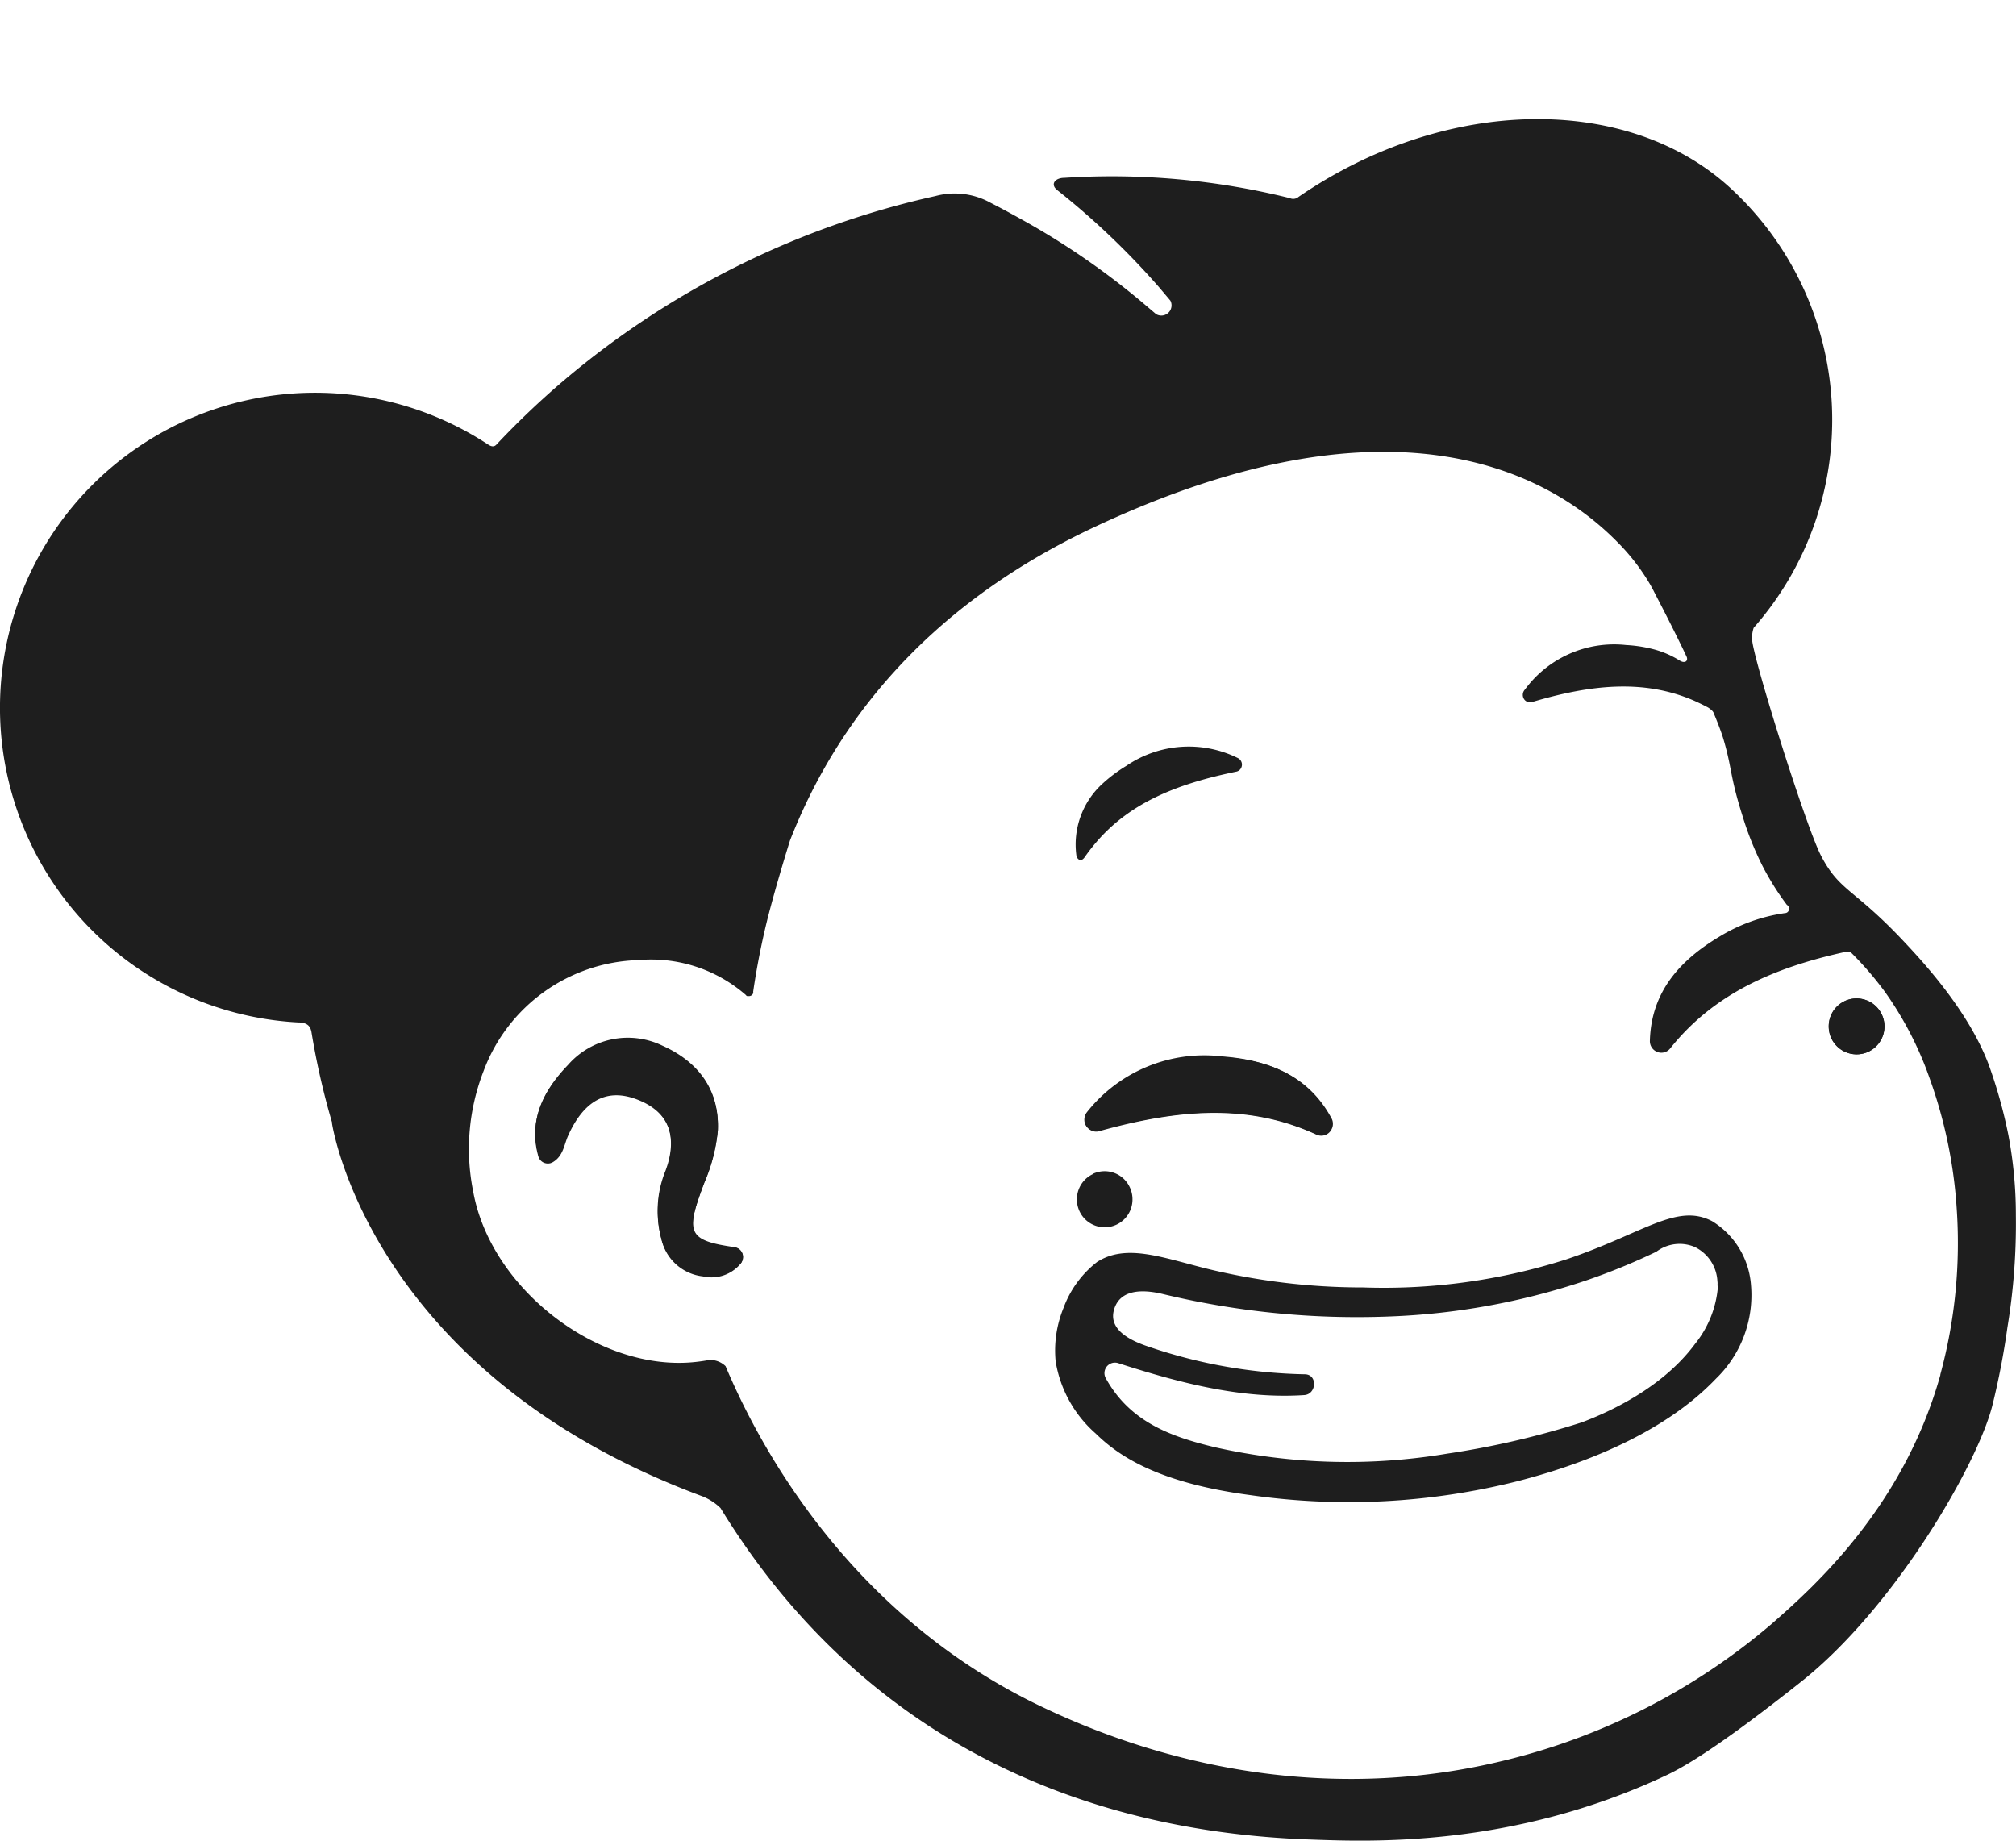 <svg id="Capa_1" data-name="Capa 1" xmlns="http://www.w3.org/2000/svg" viewBox="0 0 163.93 149.67"><defs><style>.cls-1{fill:#1e1e1e;}</style></defs><title>bohemuselogo</title><g id="Capa_9" data-name="Capa 9"><path class="cls-1" d="M163.92,89.12a34.86,34.86,0,0,0-.61-6.52,39.92,39.92,0,0,0-1.61-5.75c-1.7-4.48-5.5-8.52-7.14-10.25-3.88-4.07-5-3.85-6.49-6.72-1.24-2.4-5.64-16.4-5.6-17.63a2.47,2.47,0,0,1,.13-.89,25.59,25.59,0,0,0-1.84-35.71c-8.33-7.72-23.17-7.57-35.17.67a.66.66,0,0,1-.71.1A59.89,59.89,0,0,0,86.54,4.77c-.74,0-1.17.52-.57,1a62.65,62.65,0,0,1,8.29,7.91l.91,1.08A.83.83,0,0,1,94,15.85L93,15A61.38,61.38,0,0,0,83.1,8.17c-.84-.47-1.69-.93-2.55-1.37a6,6,0,0,0-4.48-.55,70.26,70.26,0,0,0-30.46,15.2,67.7,67.7,0,0,0-5.23,5c-.1.11-.29.28-.7,0a25.62,25.62,0,1,0-15.42,47c.91,0,1,.51,1.06.74A61.7,61.7,0,0,0,27,81.58v.09c.16,1,3.65,20.44,30,30.27a4.47,4.47,0,0,1,1.59,1C70,131.57,87.7,139.23,106.46,139.89c4.94.18,16.5.68,29.05-5.23,2.51-1.17,6.53-4.1,10.91-7.57,7.61-6,14.43-17.78,15.6-22.54a61.71,61.71,0,0,0,1.21-6.28A51.86,51.86,0,0,0,163.92,89.12Zm-6.14,13c-3,10.68-10.17,17.13-13.71,20.23a52.44,52.44,0,0,1-21.81,11.13C109.41,136.62,96,134.66,84,128.75,68.38,121,61.36,107,59,101.4a1.78,1.78,0,0,0-1.37-.5c-.35.07-.72.12-1.09.16-7.79.84-16.62-5.89-18.06-13.85a17.46,17.46,0,0,1,.85-9.83,13.85,13.85,0,0,1,12.58-9,11.71,11.71,0,0,1,8.74,2.84h0a.18.18,0,0,0,.12.09h.13a.36.36,0,0,0,.34-.23h0a.17.17,0,0,0,0-.1h0c.35-2.4.78-4.36,1.12-5.75.75-3,1.88-6.58,1.88-6.58h0C67.85,49.43,75,39.77,88.9,33.21c24.92-11.74,37.5-4,42.56,1.12h0a17.21,17.21,0,0,1,2.77,3.59h0c.08.16.18.32.27.51.56,1.08,1.32,2.54,2.16,4.27.17.34.32.66.48,1s-.12.6-.56.32a7.72,7.72,0,0,0-1.92-.86h0a11.1,11.1,0,0,0-2.44-.4A9,9,0,0,0,124,46.38a.63.63,0,0,0,0,.87.59.59,0,0,0,.64.13c4.7-1.39,9-1.87,13.1-.1.38.17.75.35,1.13.55.12.07.43.29.47.45.32.76.57,1.41.76,2,.76,2.51.52,3,1.6,6.41a25.67,25.67,0,0,0,1.6,4,22.32,22.32,0,0,0,2,3.2.36.36,0,0,1,.13.5.34.34,0,0,1-.29.17,14,14,0,0,0-5.34,1.92c-3.12,1.87-5.52,4.41-5.64,8.43a.94.94,0,0,0,.89,1,.92.92,0,0,0,.77-.36c3.55-4.44,8.43-6.57,14.3-7.85a.64.64,0,0,1,.41.08A26.77,26.77,0,0,1,153.3,71a28.16,28.16,0,0,1,3.61,7,38.58,38.58,0,0,1,2.2,10.6,40.77,40.77,0,0,1-1.33,13.47Zm-7-30.59a2.26,2.26,0,1,0,2.44,2.07,2.27,2.27,0,0,0-2.44-2.07h0ZM88.42,80.78a.93.93,0,0,0,.13,1.31.89.89,0,0,0,.87.17c6.34-1.76,12.07-2.27,17.62.29a.93.93,0,0,0,1.24-.44.91.91,0,0,0,0-.85c-1.9-3.55-5.19-4.75-8.81-5a12.17,12.17,0,0,0-11,4.49Zm.45,5a2.26,2.26,0,1,0,3,1.08l0,0a2.25,2.25,0,0,0-3-1.1h0Zm-29.17,6c-3.89-.56-4-1.2-2.42-5.33a14,14,0,0,0,1.08-4.21c.13-3.26-1.59-5.54-4.5-6.84A6.46,6.46,0,0,0,46.18,77c-2,2-3.22,4.44-2.41,7.32a.8.8,0,0,0,1,.57l.16-.07c.87-.5.93-1.45,1.26-2.17,1.12-2.49,2.86-4,5.63-2.93s3.29,3.24,2.31,5.9a8.59,8.59,0,0,0-.34,5.48,3.89,3.89,0,0,0,3.37,3A3.05,3.05,0,0,0,60.26,93a.77.77,0,0,0-.13-1.08.86.86,0,0,0-.42-.16Zm91.08-20.28a2.26,2.26,0,1,0,2.44,2.07,2.27,2.27,0,0,0-2.44-2.07h0ZM88.42,80.8a.93.93,0,0,0,.13,1.31.89.89,0,0,0,.87.17c6.34-1.76,12.07-2.27,17.62.29a.93.93,0,0,0,1.24-.44.91.91,0,0,0,0-.85c-1.9-3.55-5.19-4.75-8.81-5a12.17,12.17,0,0,0-11,4.47Zm.45,5a2.26,2.26,0,1,0,3,1.08l0,0a2.24,2.24,0,0,0-3-1.12h0ZM61.27,71.07a.17.17,0,0,0,0-.1h0ZM59.71,91.78c-3.89-.56-4-1.2-2.42-5.33a14,14,0,0,0,1.08-4.21c.13-3.26-1.59-5.54-4.5-6.84A6.46,6.46,0,0,0,46.19,77c-2,2-3.22,4.44-2.41,7.32a.8.8,0,0,0,1,.57l.16-.07c.87-.5.93-1.45,1.26-2.17,1.12-2.49,2.86-4,5.63-2.93s3.29,3.24,2.31,5.9a8.59,8.59,0,0,0-.34,5.48,3.89,3.89,0,0,0,3.37,3A3.05,3.05,0,0,0,60.27,93a.76.76,0,0,0-.21-1.06A.87.87,0,0,0,59.71,91.78Z" transform="translate(0 9.69)"/><path class="cls-1" d="M60.27,93A3.05,3.05,0,0,1,57.14,94a3.89,3.89,0,0,1-3.37-3,8.59,8.59,0,0,1,.34-5.48c1-2.66.38-4.85-2.31-5.9s-4.51.44-5.63,2.93c-.33.72-.39,1.67-1.26,2.17a.77.77,0,0,1-1.06-.33.87.87,0,0,1-.07-.17c-.81-2.88.44-5.27,2.41-7.32a6.46,6.46,0,0,1,7.68-1.56c2.91,1.3,4.63,3.58,4.5,6.84a14,14,0,0,1-1.08,4.21c-1.53,4.13-1.47,4.77,2.42,5.33a.78.78,0,0,1,.69.85A.83.83,0,0,1,60.27,93Z" transform="translate(0 9.69)"/><path class="cls-1" d="M153.23,73.57a2.27,2.27,0,1,1-2.45-2.06h0A2.27,2.27,0,0,1,153.23,73.57Z" transform="translate(0 9.69)"/><path class="cls-1" d="M100.51,53.06c-4.84,1-8.84,2.56-11.67,6.1-.22.27-.43.55-.64.85-.32.47-.65.14-.68-.18a6.69,6.69,0,0,1,2.06-5.73h0a12.2,12.2,0,0,1,2-1.51,9,9,0,0,1,9.07-.64.59.59,0,0,1,.28.79A.56.56,0,0,1,100.51,53.06Z" transform="translate(0 9.69)"/><path class="cls-1" d="M107,82.52c-5.55-2.56-11.28-2-17.62-.29a.93.93,0,0,1-1.17-.6,1,1,0,0,1,.17-.88,12.16,12.16,0,0,1,11-4.54c3.62.27,6.91,1.47,8.81,5A.93.93,0,0,1,107,82.52Z" transform="translate(0 9.69)"/><path class="cls-1" d="M139.22,89.61c-2.89-1.51-5.59,1-11.87,3.11A48.75,48.75,0,0,1,110.86,95,53.3,53.3,0,0,1,98,93.44c-3.6-.91-6.45-2-8.78-.52a8.36,8.36,0,0,0-2.73,3.72,9.13,9.13,0,0,0-.65,4.38,9.94,9.94,0,0,0,3.26,5.86c1.8,1.77,5,4,12.54,5a56.22,56.22,0,0,0,21.77-1.13c10.34-2.67,14.62-6.77,16.13-8.34a9.45,9.45,0,0,0,2.84-7.61A6.67,6.67,0,0,0,139.22,89.61Zm.48,5.21a8.49,8.49,0,0,1-1.87,4.77c-2.82,3.82-7.57,5.76-9.21,6.38a69,69,0,0,1-10.92,2.54A49,49,0,0,1,98.82,108c-3.49-.84-6.91-2-8.91-5.63a.85.85,0,0,1,.34-1.15.84.84,0,0,1,.66-.07c5.15,1.66,10.12,2.93,15.14,2.6,1-.06,1.11-1.65.08-1.69a41.6,41.6,0,0,1-12.69-2.23c-1.14-.38-3.35-1.23-2.86-3s2.48-1.66,4-1.29A67.33,67.33,0,0,0,113,97.36a56.48,56.48,0,0,0,15.83-2.88,51.4,51.4,0,0,0,5.86-2.39,3.13,3.13,0,0,1,3.12-.38,3.28,3.28,0,0,1,1.84,2.78,1.17,1.17,0,0,1,0,.36Z" transform="translate(0 9.69)"/><path class="cls-1" d="M61.47-9.69Z" transform="translate(0 9.69)"/></g></svg>